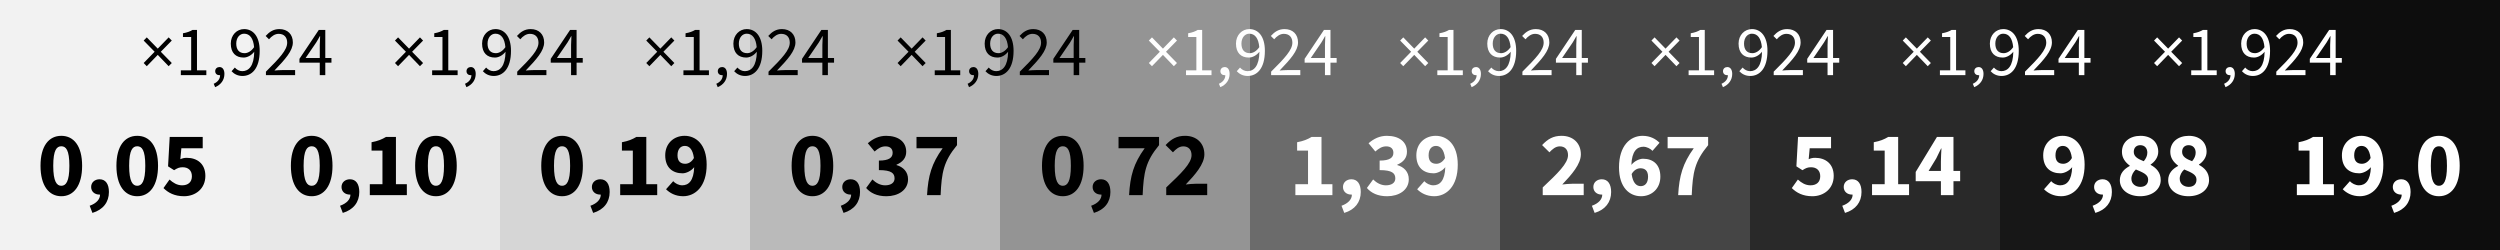 <svg xmlns="http://www.w3.org/2000/svg" viewBox="0 0 750 75">
  <rect x="0" y="0" width="750" height="75" fill="#808080" stroke="none"/>
  <path fill="#f2f2f2" d="M0 0h75v75H0z"/>
  <path fill="#e8e8e8" d="M75 0h75v75H75z"/>
  <path fill="#d6d6d6" d="M150 0h75v75h-75z"/>
  <path fill="#bababa" d="M225 0h75v75h-75z"/>
  <path fill="#949494" d="M300 0h75v75h-75z"/>
  <path fill="#6b6b6b" d="M375 0h75v75h-75z"/>
  <path fill="#454545" d="M450 0h75v75h-75z"/>
  <path fill="#292929" d="M525 0h75v75h-75z"/>
  <path fill="#171717" d="M600 0h75v75h-75z"/>
  <path fill="#0d0d0d" d="M675 0h75v75h-75z"/>
  <path fill="#000" d="M73.232 8.727c-2.167 0-3.994 1.763-3.994 4.355 0 2.784 1.508 4.186 3.846 4.186 1.126 0 2.337-.658 3.188-1.742-.064 4.335-1.679 5.822-3.592 5.822-.85 0-1.678-.423-2.231-1.082l-.979 1.103c.744.807 1.828 1.424 3.273 1.424 2.699 0 5.164-2.103 5.164-7.543 0-4.356-1.998-6.523-4.676-6.523zm10.565 0c-1.764 0-2.975.828-4.102 2.061l.998.998c.786-.914 1.764-1.635 2.891-1.635 1.721 0 2.57 1.105 2.57 2.656 0 2.189-2.295 4.633-6.375 8.691v1.041h8.756v-1.51h-3.932c-.701 0-1.53.063-2.273.127 3.209-3.358 5.525-5.886 5.525-8.436 0-2.401-1.551-3.994-4.059-3.994zm64.824 0c-2.167 0-3.994 1.763-3.994 4.355 0 2.784 1.508 4.186 3.846 4.186 1.126 0 2.337-.658 3.188-1.742-.064 4.335-1.679 5.822-3.592 5.822-.85 0-1.678-.423-2.231-1.082l-.977 1.103c.744.807 1.827 1.424 3.272 1.424 2.699 0 5.164-2.103 5.164-7.543 0-4.356-1.998-6.523-4.676-6.523zm10.564 0c-1.764 0-2.975.828-4.101 2.061l.998.998c.786-.914 1.764-1.635 2.891-1.635 1.721 0 2.57 1.105 2.57 2.656 0 2.189-2.295 4.633-6.375 8.691v1.041h8.756v-1.51h-3.932c-.701 0-1.53.063-2.273.127 3.209-3.358 5.525-5.886 5.525-8.436 0-2.401-1.551-3.994-4.059-3.994zm64.824 0c-2.167 0-3.994 1.763-3.994 4.355 0 2.784 1.508 4.186 3.846 4.186 1.126 0 2.337-.658 3.188-1.742-.064 4.335-1.677 5.822-3.59 5.822-.85 0-1.68-.423-2.232-1.082l-.977 1.103c.744.807 1.827 1.424 3.272 1.424 2.699 0 5.164-2.103 5.164-7.543 0-4.356-1.998-6.523-4.676-6.523zm10.564 0c-1.764 0-2.975.828-4.101 2.061l.998.998c.786-.914 1.764-1.635 2.891-1.635 1.721 0 2.57 1.105 2.57 2.656 0 2.189-2.295 4.633-6.375 8.691v1.041h8.756v-1.51h-3.932c-.701 0-1.53.063-2.273.127 3.209-3.358 5.525-5.886 5.525-8.436 0-2.401-1.551-3.994-4.059-3.994zm64.826 0c-2.167 0-3.996 1.763-3.996 4.355 0 2.784 1.508 4.186 3.846 4.186 1.126 0 2.337-.658 3.188-1.742-.064 4.335-1.677 5.822-3.59 5.822-.85 0-1.68-.423-2.232-1.082l-.977 1.103c.744.807 1.827 1.424 3.272 1.424 2.699 0 5.164-2.103 5.164-7.543 0-4.356-1.996-6.523-4.674-6.523zm10.562 0c-1.764 0-2.975.828-4.102 2.061l.998.998c.786-.914 1.764-1.635 2.891-1.635 1.721 0 2.572 1.105 2.572 2.656 0 2.189-2.295 4.633-6.375 8.691v1.041h8.754v-1.51h-3.932c-.701 0-1.53.063-2.273.127 3.209-3.358 5.525-5.886 5.525-8.436 0-2.401-1.551-3.994-4.059-3.994zm-252.203.254c-.744.446-1.637.787-2.869 1v1.125h2.465v9.988h-3.102v1.445h7.65v-1.445h-2.807V8.98h-1.338zm37.875 0l-5.801 8.67v1.148h6.098v3.74h1.658v-3.74h1.848v-1.402h-1.848v-8.416h-1.955zm37.514 0c-.744.446-1.637.787-2.869 1v1.125h2.465v9.988h-3.102v1.445h7.65v-1.445h-2.805V8.98h-1.34zm37.875 0l-5.801 8.67v1.148h6.098v3.74h1.658v-3.74h1.848v-1.402h-1.848v-8.416h-1.955zm37.514 0c-.744.446-1.637.787-2.869 1v1.125h2.467v9.988h-3.104v1.445h7.65v-1.445h-2.805V8.98h-1.34zm37.875 0l-5.801 8.67v1.148h6.098v3.74h1.658v-3.74h1.848v-1.402h-1.848v-8.416h-1.955zm37.514 0c-.744.446-1.635.787-2.867 1v1.125h2.465v9.988H280.42v1.445h7.65v-1.445h-2.805V8.98h-1.34zm37.875 0L316 17.65v1.148h6.098v3.74h1.658v-3.74h1.85v-1.402h-1.85v-8.416h-1.955zm-248.568 1.127c1.721 0 2.762 1.402 2.996 4.037-.871 1.275-1.955 1.807-2.848 1.807-1.679 0-2.506-1.105-2.506-2.869 0-1.785 1.04-2.975 2.357-2.975zm75.389 0c1.721 0 2.762 1.402 2.996 4.037-.871 1.275-1.955 1.807-2.848 1.807-1.679 0-2.506-1.105-2.506-2.869 0-1.785 1.04-2.975 2.357-2.975zm75.389 0c1.721 0 2.762 1.402 2.996 4.037-.871 1.275-1.953 1.807-2.846 1.807-1.679 0-2.508-1.105-2.508-2.869 0-1.785 1.04-2.975 2.357-2.975zm75.391 0c1.721 0 2.762 1.402 2.996 4.037-.871 1.275-1.955 1.807-2.848 1.807-1.679 0-2.508-1.105-2.508-2.869 0-1.785 1.042-2.975 2.359-2.975zm-203.447.744h.084c-.043.723-.105 1.891-.105 2.613v3.932h-4.25l3.166-4.633c.383-.659.765-1.253 1.105-1.912zm75.389 0h.086c-.043.723-.107 1.891-.107 2.613v3.932h-4.25l3.166-4.633c.383-.659.765-1.253 1.105-1.912zm75.389 0h.086c-.043.723-.107 1.891-.107 2.613v3.932h-4.25l3.166-4.633c.383-.659.765-1.253 1.105-1.912zm75.389 0h.086c-.043.723-.107 1.891-.107 2.613v3.932h-4.25l3.168-4.633c.382-.659.763-1.253 1.103-1.912zm-278.088.361l-.935.955 3.293 3.357-3.293 3.379.935.957 3.293-3.4 3.272 3.4.935-.957-3.293-3.379 3.293-3.357-.935-.955-3.272 3.379-3.293-3.379zm75.389 0l-.935.955 3.293 3.357-3.293 3.379.935.957 3.293-3.4 3.273 3.4.934-.957-3.293-3.379 3.293-3.357-.934-.955-3.273 3.379-3.293-3.379zm75.389 0l-.936.955 3.293 3.357-3.293 3.379.936.957 3.293-3.4 3.273 3.4.934-.957-3.293-3.379 3.293-3.357-.934-.955-3.273 3.379-3.293-3.379zm75.389 0l-.936.955 3.295 3.357-3.295 3.379.936.957 3.293-3.4 3.273 3.4.934-.957-3.293-3.379 3.293-3.357-.934-.955-3.273 3.379-3.293-3.379zM65.857 20.115c-.701 0-1.295.468-1.295 1.232 0 .786.574 1.213 1.254 1.213.064 0 .147-0.0.211-.021.021 1.126-.701 2.061-1.912 2.592l.426 1.02c1.721-.723 2.783-2.145 2.783-3.973 0-1.275-.553-2.062-1.467-2.062zm75.389 0c-.701 0-1.295.468-1.295 1.232 0 .786.574 1.213 1.254 1.213.064 0 .147-0.0.211-.021.021 1.126-.701 2.061-1.912 2.592l.426 1.02c1.721-.723 2.783-2.145 2.783-3.973 0-1.275-.553-2.062-1.467-2.062zm75.391 0c-.701 0-1.297.468-1.297 1.232 0 .786.574 1.213 1.254 1.213.064 0 .149-0.0.213-.021.021 1.126-.703 2.061-1.914 2.592l.426 1.02c1.721-.723 2.783-2.145 2.783-3.973 0-1.275-.551-2.062-1.465-2.062zm75.389 0c-.701 0-1.297.468-1.297 1.232 0 .786.574 1.213 1.254 1.213.064 0 .149-0.0.213-.021.021 1.126-.701 2.061-1.912 2.592l.424 1.02c1.721-.723 2.783-2.145 2.783-3.973 0-1.275-.551-2.062-1.465-2.062zM18.395 40.746c-3.74 0-6.242 3.052-6.242 8.992s2.502 9.131 6.242 9.131 6.242-3.191 6.242-9.131c0-5.94-2.502-8.992-6.242-8.992zm22.773 0c-3.74 0-6.242 3.052-6.242 8.992s2.502 9.131 6.242 9.131 6.242-3.191 6.242-9.131c0-5.94-2.502-8.992-6.242-8.992zm52.338 0c-3.74 0-6.242 3.052-6.242 8.992s2.502 9.131 6.242 9.131 6.242-3.191 6.242-9.131c0-5.94-2.502-8.992-6.242-8.992zm37.275 0c-3.74 0-6.242 3.052-6.242 8.992s2.502 9.131 6.242 9.131c3.74 0 6.242-3.191 6.242-9.131 0-5.94-2.502-8.992-6.242-8.992zm37.836 0c-3.74 0-6.242 3.052-6.242 8.992s2.502 9.131 6.242 9.131 6.242-3.191 6.242-9.131c0-5.94-2.502-8.992-6.242-8.992zm36.752 0c-3.163 0-5.803 2.227-5.803 5.857 0 3.685 2.229 5.391 5.199 5.391 1.073 0 2.585-.689 3.492-1.844-.138 4.07-1.651 5.445-3.603 5.445-1.018 0-2.118-.576-2.695-1.236l-2.145 2.42c1.1 1.1 2.805 2.09 5.115 2.09 3.658 0 7.068-2.943 7.068-9.461 0-6.133-3.247-8.662-6.629-8.662zm38.359 0c-3.74 0-6.242 3.052-6.242 8.992s2.502 9.131 6.242 9.131 6.242-3.191 6.242-9.131c0-5.94-2.502-8.992-6.242-8.992zm22.113 0c-2.145 0-3.905.852-5.5 2.227l2.035 2.477c1.1-.963 2.034-1.541 3.271-1.541 1.375 0 2.145.716 2.145 1.926 0 1.403-.99 2.338-4.125 2.338v2.859c3.795 0 4.703.962 4.703 2.502 0 1.32-1.127 2.062-2.832 2.062-1.485 0-2.777-.742-3.822-1.76l-1.871 2.557c1.265 1.485 3.246 2.477 6.078 2.477 3.52 0 6.49-1.843 6.49-5.088 0-2.255-1.457-3.686-3.465-4.264v-.109c1.87-.797 2.914-2.062 2.914-3.877 0-3.053-2.419-4.785-6.021-4.785zm52.998 0c-3.74 0-6.244 3.052-6.244 8.992s2.504 9.131 6.244 9.131 6.242-3.191 6.242-9.131c0-5.94-2.502-8.992-6.242-8.992zm36.697 0c-2.502 0-4.125.935-5.857 2.777l2.199 2.172c.88-.935 1.842-1.787 3.107-1.787 1.512 0 2.477.936 2.477 2.641 0 2.475-3.137 5.472-7.592 9.68v2.311h12.293v-3.41h-3.52c-.825 0-2.036.109-2.916.219 2.833-2.97 5.584-6.104 5.584-9.047 0-3.355-2.338-5.555-5.775-5.555zm-304.625.33l-.494 8.828 1.814 1.154c1.045-.66 1.569-.881 2.586-.881 1.623 0 2.75.935 2.75 2.695 0 1.788-1.156 2.723-2.943 2.723-1.485 0-2.723-.77-3.768-1.732l-1.814 2.559c1.375 1.375 3.3 2.447 6.16 2.447 3.41 0 6.406-2.228 6.406-6.105 0-3.712-2.557-5.418-5.555-5.418-.715 0-1.293.11-1.953.412l.303-3.272h6.408v-3.41h-9.9zm64.9 0c-1.238.743-2.448 1.238-4.346 1.596v2.502h3.272v10.092h-3.795v3.273h11.111v-3.273h-3.273V41.076h-2.969zm75.109 0c-1.238.743-2.446 1.238-4.344 1.596v2.502h3.272v10.092h-3.795v3.273h11.111v-3.273h-3.273V41.076h-2.971zm84.031 0v3.41h7.838c-3.3 4.565-4.346 8.25-4.676 14.053h4.07c.302-6.82.879-10.093 4.922-14.988v-2.475H274.953zm60.609 0v3.41h7.838c-3.3 4.565-4.346 8.25-4.676 14.053h4.07c.302-6.82.879-10.093 4.922-14.988v-2.475h-12.154zm-130.109 2.695c1.238 0 2.363.879 2.721 3.629-.688 1.238-1.704 1.732-2.611 1.732-1.32 0-2.311-.687-2.311-2.529 0-1.98 1.019-2.832 2.201-2.832zm-187.059.109c1.375 0 2.42 1.072 2.42 5.857 0 4.758-1.045 5.996-2.42 5.996-1.347 0-2.42-1.238-2.42-5.996 0-4.785 1.072-5.857 2.42-5.857zm22.773 0c1.375 0 2.42 1.072 2.42 5.857 0 4.758-1.045 5.996-2.42 5.996-1.347 0-2.42-1.238-2.42-5.996 0-4.785 1.073-5.857 2.42-5.857zm52.338 0c1.375 0 2.42 1.072 2.42 5.857 0 4.758-1.045 5.996-2.42 5.996-1.347 0-2.42-1.238-2.42-5.996 0-4.785 1.073-5.857 2.42-5.857zm37.275 0c1.375 0 2.42 1.072 2.42 5.857 0 4.758-1.045 5.996-2.42 5.996-1.347 0-2.42-1.238-2.42-5.996 0-4.785 1.073-5.857 2.42-5.857zm37.836 0c1.375 0 2.42 1.072 2.42 5.857 0 4.758-1.045 5.996-2.42 5.996-1.347 0-2.42-1.238-2.42-5.996 0-4.785 1.073-5.857 2.42-5.857zm75.111 0c1.375 0 2.42 1.072 2.42 5.857 0 4.758-1.045 5.996-2.42 5.996-1.347 0-2.42-1.238-2.42-5.996 0-4.785 1.073-5.857 2.42-5.857zm75.111 0c1.375 0 2.42 1.072 2.42 5.857 0 4.758-1.045 5.996-2.42 5.996-1.347 0-2.42-1.238-2.42-5.996 0-4.785 1.072-5.857 2.42-5.857zM29.871 53.781c-1.403 0-2.529.908-2.529 2.311 0 1.458 1.155 2.281 2.447 2.281h.221c.028 1.375-1.073 2.64-3.107 3.356l.824 2.144c3.217-.963 4.949-3.244 4.949-6.269 0-2.393-.99-3.822-2.805-3.822zm75.111 0c-1.403 0-2.529.908-2.529 2.311 0 1.458 1.155 2.281 2.447 2.281h.221c.028 1.375-1.074 2.64-3.109 3.356l.826 2.144c3.217-.963 4.949-3.244 4.949-6.269 0-2.393-.99-3.822-2.805-3.822zm75.111 0c-1.403 0-2.529.908-2.529 2.311 0 1.458 1.155 2.281 2.447 2.281h.219c.028 1.375-1.073 2.64-3.107 3.356l.826 2.144c3.217-.963 4.949-3.244 4.949-6.269 0-2.393-.99-3.822-2.805-3.822zm75.111 0c-1.403 0-2.529.908-2.529 2.311 0 1.458 1.155 2.281 2.447 2.281h.219c.028 1.375-1.072 2.64-3.107 3.356l.826 2.144c3.217-.963 4.949-3.244 4.949-6.269 0-2.393-.99-3.822-2.805-3.822zm75.111 0c-1.403 0-2.531.908-2.531 2.311 0 1.458 1.157 2.281 2.449 2.281h.219c.028 1.375-1.072 2.64-3.107 3.356l.826 2.144c3.217-.963 4.949-3.244 4.949-6.269 0-2.393-.99-3.822-2.805-3.822z"/>
  <path fill="#fff" d="M374.789 8.727c-2.167 0-3.996 1.763-3.996 4.355 0 2.784 1.508 4.186 3.846 4.186 1.126 0 2.337-.658 3.188-1.742-.064 4.335-1.677 5.822-3.59 5.822-.85 0-1.68-.423-2.232-1.082l-.977 1.103c.744.807 1.827 1.424 3.272 1.424 2.699 0 5.164-2.103 5.164-7.543 0-4.356-1.996-6.523-4.674-6.523zm10.563 0c-1.764 0-2.975.828-4.102 2.061l1 .998c.786-.914 1.762-1.635 2.889-1.635 1.721 0 2.572 1.105 2.572 2.656 0 2.189-2.295 4.633-6.375 8.691v1.041h8.754v-1.51h-3.932c-.701 0-1.53.063-2.273.127 3.209-3.358 5.525-5.886 5.525-8.436 0-2.401-1.551-3.994-4.059-3.994zm64.826 0c-2.167 0-3.996 1.763-3.996 4.355 0 2.784 1.51 4.186 3.848 4.186 1.126 0 2.337-.658 3.188-1.742-.064 4.335-1.679 5.822-3.592 5.822-.85 0-1.68-.423-2.232-1.082l-.977 1.103c.744.807 1.828 1.424 3.273 1.424 2.699 0 5.162-2.103 5.162-7.543 0-4.356-1.996-6.523-4.674-6.523zm10.562 0c-1.764 0-2.975.828-4.101 2.061l1 .998c.786-.914 1.762-1.635 2.889-1.635 1.721 0 2.572 1.105 2.572 2.656 0 2.189-2.295 4.633-6.375 8.691v1.041h8.754v-1.51h-3.93c-.701 0-1.532.063-2.275.127 3.209-3.358 5.525-5.886 5.525-8.436 0-2.401-1.551-3.994-4.059-3.994zm64.826 0c-2.167 0-3.996 1.763-3.996 4.355 0 2.784 1.51 4.186 3.848 4.186 1.126 0 2.337-.658 3.188-1.742-.064 4.335-1.679 5.822-3.592 5.822-.85 0-1.678-.423-2.231-1.082l-.979 1.103c.744.807 1.828 1.424 3.273 1.424 2.699 0 5.162-2.103 5.162-7.543 0-4.356-1.996-6.523-4.674-6.523zm10.562 0c-1.764 0-2.975.828-4.102 2.061l1 .998c.786-.914 1.762-1.635 2.889-1.635 1.721 0 2.572 1.105 2.572 2.656 0 2.189-2.295 4.633-6.375 8.691v1.041h8.754v-1.51h-3.93c-.701 0-1.53.063-2.273.127 3.209-3.358 5.523-5.886 5.523-8.436 0-2.401-1.551-3.994-4.059-3.994zm64.826 0c-2.167 0-3.994 1.763-3.994 4.355 0 2.784 1.508 4.186 3.846 4.186 1.126 0 2.337-.658 3.188-1.742-.064 4.335-1.679 5.822-3.592 5.822-.85 0-1.678-.423-2.23-1.082l-.979 1.103c.744.807 1.828 1.424 3.273 1.424 2.699 0 5.164-2.103 5.164-7.543 0-4.356-1.998-6.523-4.676-6.523zm10.562 0c-1.764 0-2.975.828-4.102 2.061l1 .998c.786-.914 1.764-1.635 2.891-1.635 1.721 0 2.57 1.105 2.57 2.656 0 2.189-2.295 4.633-6.375 8.691v1.041h8.756v-1.51h-3.932c-.701 0-1.53.063-2.273.127 3.209-3.358 5.524-5.886 5.524-8.436 0-2.401-1.551-3.994-4.059-3.994zm64.826 0c-2.167 0-3.994 1.763-3.994 4.355 0 2.784 1.508 4.186 3.846 4.186 1.126 0 2.337-.658 3.188-1.742-.064 4.335-1.679 5.822-3.592 5.822-.85 0-1.678-.423-2.231-1.082l-.979 1.103c.744.807 1.829 1.424 3.273 1.424 2.699 0 5.164-2.103 5.164-7.543 0-4.356-1.998-6.523-4.676-6.523zm10.562 0c-1.764 0-2.973.828-4.1 2.061l.998.998c.786-.914 1.764-1.635 2.891-1.635 1.721 0 2.57 1.105 2.57 2.656 0 2.189-2.295 4.633-6.375 8.691v1.041h8.756v-1.51h-3.932c-.701 0-1.53.063-2.273.127 3.209-3.358 5.525-5.886 5.525-8.436 0-2.401-1.553-3.994-4.061-3.994zm-327.592.254c-.744.446-1.635.787-2.867 1v1.125h2.465v9.988h-3.103v1.445h7.65v-1.445h-2.805V8.98h-1.34zm37.875 0l-5.801 8.67v1.148h6.1v3.74h1.656v-3.74h1.85v-1.402h-1.85v-8.416h-1.955zm37.516 0c-.744.446-1.637.787-2.869 1v1.125h2.465v9.988h-3.103v1.445h7.65v-1.445h-2.805V8.98h-1.338zm37.873 0l-5.801 8.67v1.148h6.1v3.74h1.656v-3.74h1.85v-1.402h-1.85v-8.416h-1.955zm37.516 0c-.744.446-1.637.787-2.869 1v1.125h2.465v9.988h-3.104v1.445h7.65v-1.445h-2.805V8.98h-1.338zm37.873 0l-5.801 8.67v1.148h6.1v3.74h1.656v-3.74h1.85v-1.402h-1.85v-8.416h-1.955zm37.516 0c-.744.446-1.637.787-2.869 1v1.125h2.465v9.988h-3.102v1.445h7.648v-1.445h-2.805V8.98h-1.338zm37.875 0l-5.803 8.67v1.148h6.1v3.74h1.656v-3.74h1.85v-1.402h-1.85v-8.416h-1.953zm37.514 0c-.744.446-1.637.787-2.869 1v1.125h2.465v9.988h-3.102v1.445h7.65v-1.445h-2.807V8.98h-1.338zm37.875 0l-5.803 8.67v1.148h6.1v3.74h1.658v-3.74h1.848v-1.402h-1.848v-8.416h-1.955zm-323.957 1.127c1.721 0 2.762 1.402 2.996 4.037-.871 1.275-1.955 1.807-2.848 1.807-1.679 0-2.508-1.105-2.508-2.869 0-1.785 1.042-2.975 2.359-2.975zm75.389 0c1.721 0 2.762 1.402 2.996 4.037-.871 1.275-1.955 1.807-2.848 1.807-1.679 0-2.508-1.105-2.508-2.869 0-1.785 1.042-2.975 2.359-2.975zm75.389 0c1.721 0 2.762 1.402 2.996 4.037-.871 1.275-1.955 1.807-2.848 1.807-1.679 0-2.508-1.105-2.508-2.869 0-1.785 1.042-2.975 2.359-2.975zm75.389 0c1.721 0 2.762 1.402 2.996 4.037-.871 1.275-1.955 1.807-2.848 1.807-1.679 0-2.508-1.105-2.508-2.869 0-1.785 1.042-2.975 2.359-2.975zm75.389 0c1.721 0 2.762 1.402 2.996 4.037-.871 1.275-1.955 1.807-2.848 1.807-1.679 0-2.508-1.105-2.508-2.869 0-1.785 1.042-2.975 2.359-2.975zm-278.836.744h.086c-.043.723-.105 1.891-.105 2.613v3.932h-4.25l3.166-4.633c.383-.659.763-1.253 1.103-1.912zm75.391 0h.084c-.043.723-.105 1.891-.105 2.613v3.932h-4.25l3.166-4.633c.383-.659.765-1.253 1.105-1.912zm75.389 0h.084c-.043.723-.105 1.891-.105 2.613v3.932h-4.25l3.166-4.633c.383-.659.765-1.253 1.105-1.912zm75.389 0h.084c-.043.723-.105 1.891-.105 2.613v3.932h-4.25l3.166-4.633c.383-.659.765-1.253 1.105-1.912zm75.389 0h.084c-.043.723-.105 1.891-.105 2.613v3.932h-4.25l3.166-4.633c.383-.659.765-1.253 1.105-1.912zm-353.478.361l-.935.955 3.295 3.357-3.295 3.379.935.957 3.293-3.4 3.273 3.4.936-.957-3.295-3.379 3.295-3.357-.936-.955-3.273 3.379-3.293-3.379zm75.389 0l-.935.955 3.295 3.357-3.295 3.379.936.957 3.293-3.4 3.273 3.4.936-.957-3.295-3.379 3.295-3.357-.936-.955-3.273 3.379-3.293-3.379zm75.389 0l-.936.955 3.295 3.357-3.295 3.379.936.957 3.295-3.4 3.272 3.4.935-.957-3.295-3.379 3.295-3.357-.936-.955-3.272 3.379-3.295-3.379zm75.389 0l-.933.955 3.293 3.357-3.293 3.379.933.957 3.295-3.4 3.272 3.4.935-.957-3.293-3.379 3.293-3.357-.935-.955-3.272 3.379-3.295-3.379zm75.389 0l-.934.955 3.293 3.357-3.293 3.379.934.957 3.295-3.4 3.271 3.4.936-.957-3.293-3.379 3.293-3.357-.936-.955-3.271 3.379-3.295-3.379zm-279.726 8.902c-.701 0-1.297.468-1.297 1.232 0 .786.574 1.213 1.254 1.213.064 0 .149-0.0.213-.021.021 1.126-.701 2.061-1.912 2.592l.424 1.02c1.721-.723 2.783-2.145 2.783-3.973 0-1.275-.551-2.062-1.465-2.062zm75.389 0c-.701 0-1.297.468-1.297 1.232 0 .786.574 1.213 1.254 1.213.064 0 .149-0.0.213-.021.021 1.126-.701 2.061-1.912 2.592l.424 1.02c1.721-.723 2.785-2.145 2.785-3.973 0-1.275-.553-2.062-1.467-2.062zm75.389 0c-.701 0-1.297.468-1.297 1.232 0 .786.574 1.213 1.254 1.213.064 0 .149-0.0.213-.021.021 1.126-.701 2.061-1.912 2.592l.424 1.02c1.721-.723 2.785-2.145 2.785-3.973 0-1.275-.553-2.062-1.467-2.062zm75.389 0c-.701 0-1.297.468-1.297 1.232 0 .786.574 1.213 1.254 1.213.064 0 .149-0.0.213-.021.021 1.126-.701 2.061-1.912 2.592l.426 1.02c1.721-.723 2.783-2.145 2.783-3.973 0-1.275-.553-2.062-1.467-2.062zm75.389 0c-.701 0-1.295.468-1.295 1.232 0 .786.572 1.213 1.252 1.213.064 0 .149-0.0.213-.021.021 1.126-.701 2.061-1.912 2.592l.426 1.02c1.721-.723 2.783-2.145 2.783-3.973 0-1.275-.553-2.062-1.467-2.062zM416.065 40.746c-2.145 0-3.905.852-5.5 2.227l2.033 2.477c1.1-.963 2.036-1.541 3.273-1.541 1.375 0 2.144.716 2.144 1.926 0 1.403-.99 2.338-4.125 2.338v2.859c3.795 0 4.703.962 4.703 2.502 0 1.32-1.127 2.062-2.832 2.062-1.485 0-2.777-.742-3.822-1.76l-1.871 2.557c1.265 1.485 3.246 2.477 6.078 2.477 3.52 0 6.49-1.843 6.49-5.088 0-2.255-1.457-3.686-3.465-4.264v-.109c1.87-.797 2.914-2.062 2.914-3.877 0-3.053-2.419-4.785-6.021-4.785zm14.639 0c-3.163 0-5.803 2.227-5.803 5.857 0 3.685 2.227 5.391 5.197 5.391 1.073 0 2.585-.689 3.492-1.844-.138 4.07-1.649 5.445-3.602 5.445-1.018 0-2.118-.576-2.695-1.236l-2.145 2.42c1.1 1.1 2.805 2.09 5.115 2.09 3.658 0 7.066-2.943 7.066-9.461 0-6.133-3.244-8.662-6.627-8.662zm37.781 0c-2.502 0-4.125.935-5.857 2.777l2.199 2.172c.88-.935 1.842-1.787 3.107-1.787 1.512 0 2.475.936 2.475 2.641 0 2.475-3.135 5.472-7.59 9.68v2.311h12.293v-3.41h-3.52c-.825 0-2.036.109-2.916.219 2.833-2.97 5.584-6.104 5.584-9.047 0-3.355-2.338-5.555-5.775-5.555zm24.285 0c-3.685 0-7.066 2.942-7.066 9.459 0 6.133 3.217 8.664 6.6 8.664 3.163 0 5.803-2.227 5.803-5.857 0-3.685-2.2-5.391-5.197-5.391-1.073 0-2.587.687-3.494 1.842.138-4.07 1.679-5.445 3.603-5.445 1.018 0 2.118.578 2.723 1.238l2.117-2.42c-1.1-1.127-2.778-2.09-5.088-2.09zm125.992 0c-3.163 0-5.803 2.227-5.803 5.857 0 3.685 2.227 5.391 5.197 5.391 1.073 0 2.585-.689 3.492-1.844-.138 4.07-1.649 5.445-3.602 5.445-1.018 0-2.118-.576-2.695-1.236l-2.145 2.42c1.1 1.1 2.803 2.09 5.113 2.09 3.658 0 7.068-2.943 7.068-9.461 0-6.133-3.244-8.662-6.627-8.662zm23.406 0c-3.245 0-5.584 1.843-5.584 4.812 0 1.843.99 3.107 2.338 4.125v.109c-1.65.88-2.971 2.174-2.971 4.291 0 2.833 2.586 4.785 6.078 4.785 3.712 0 6.188-2.09 6.188-4.84 0-2.31-1.348-3.659-3.025-4.566v-.109c1.21-.797 2.283-2.145 2.283-3.822 0-2.888-2.117-4.785-5.307-4.785zm14.502 0c-3.245 0-5.584 1.843-5.584 4.812 0 1.843.99 3.107 2.338 4.125v.109c-1.65.88-2.971 2.174-2.971 4.291 0 2.833 2.586 4.785 6.078 4.785 3.712 0 6.188-2.09 6.188-4.84 0-2.31-1.348-3.659-3.025-4.566v-.109c1.21-.797 2.283-2.145 2.283-3.822 0-2.888-2.117-4.785-5.307-4.785zm51.705 0c-3.163 0-5.803 2.227-5.803 5.857 0 3.685 2.227 5.391 5.197 5.391 1.073 0 2.585-.689 3.492-1.844-.138 4.07-1.651 5.445-3.603 5.445-1.018 0-2.116-.576-2.693-1.236l-2.146 2.42c1.1 1.1 2.805 2.09 5.115 2.09 3.658 0 7.068-2.943 7.068-9.461 0-6.133-3.244-8.662-6.627-8.662zm23.295 0c-3.74 0-6.242 3.052-6.242 8.992s2.502 9.131 6.242 9.131 6.242-3.191 6.242-9.131c0-5.94-2.502-8.992-6.242-8.992zm-338.188.33c-1.238.743-2.448 1.238-4.346 1.596v2.502h3.273v10.092h-3.795v3.273h11.109v-3.273h-3.272V41.076h-2.971zm106.805 0v3.41h7.838c-3.3 4.565-4.346 8.25-4.676 14.053h4.07c.302-6.82.879-10.093 4.922-14.988v-2.475H500.287zm39.127 0l-.494 8.828 1.815 1.154c1.045-.66 1.568-.881 2.586-.881 1.622 0 2.75.935 2.75 2.695 0 1.788-1.156 2.723-2.943 2.723-1.485 0-2.723-.77-3.768-1.732l-1.815 2.559c1.375 1.375 3.3 2.447 6.16 2.447 3.41 0 6.408-2.228 6.408-6.105 0-3.712-2.559-5.418-5.557-5.418-.715 0-1.291.11-1.951.412l.303-3.272h6.406v-3.41h-9.9zm27.064 0c-1.238.743-2.448 1.238-4.346 1.596v2.502h3.273v10.092h-3.795v3.273h11.109v-3.273h-3.272V41.076h-2.971zm14.611 0l-6.379 10.504v2.779h7.562v4.18h3.768v-4.18h2.008v-3.08h-2.008V41.076h-4.951zm112.838 0c-1.238.743-2.448 1.238-4.346 1.596v2.502h3.273v10.092h-3.795v3.273H700.17v-3.273h-3.273V41.076h-2.969zm-51.844 2.475c1.32 0 2.117.908 2.117 2.256 0 .907-.385 1.759-1.072 2.557-1.788-.688-2.996-1.375-2.996-2.805 0-1.347.879-2.008 1.951-2.008zm14.502 0c1.32 0 2.117.908 2.117 2.256 0 .907-.385 1.759-1.072 2.557-1.788-.688-2.996-1.375-2.996-2.805 0-1.347.879-2.008 1.951-2.008zm-225.801.221c1.238 0 2.365.879 2.723 3.629-.688 1.238-1.704 1.732-2.611 1.732-1.32 0-2.311-.687-2.311-2.529 0-1.98 1.017-2.832 2.199-2.832zm188.059 0c1.237 0 2.365.879 2.723 3.629-.688 1.238-1.706 1.732-2.613 1.732-1.32 0-2.309-.687-2.309-2.529 0-1.98 1.017-2.832 2.199-2.832zm89.613 0c1.238 0 2.365.879 2.723 3.629-.688 1.238-1.706 1.732-2.613 1.732-1.32 0-2.311-.687-2.311-2.529 0-1.98 1.019-2.832 2.201-2.832zm23.213.109c1.375 0 2.42 1.072 2.42 5.857 0 4.758-1.045 5.996-2.42 5.996-1.347 0-2.42-1.238-2.42-5.996 0-4.785 1.072-5.857 2.42-5.857zm-149.342.66h.109c-.055 1.1-.164 2.777-.164 3.904v2.834h-3.686l2.311-3.795c.495-.99.99-1.981 1.43-2.943zm-90.191 5.939c1.32 0 2.283.689 2.283 2.531 0 1.98-.989 2.832-2.199 2.832s-2.365-.881-2.723-3.631c.715-1.238 1.731-1.732 2.639-1.732zm148.627.357c2.2.935 3.686 1.513 3.686 3.053 0 1.458-.99 2.172-2.338 2.172-1.458 0-2.693-.907-2.693-2.447 0-1.073.576-2.062 1.346-2.777zm14.502 0c2.2.935 3.686 1.513 3.686 3.053 0 1.458-.99 2.172-2.338 2.172-1.457 0-2.693-.907-2.693-2.447 0-1.073.576-2.062 1.346-2.777zm-249.838 2.943c-1.403 0-2.531.908-2.531 2.311 0 1.458 1.155 2.281 2.447 2.281h.221c.027 1.375-1.073 2.64-3.107 3.356l.824 2.144c3.217-.963 4.951-3.244 4.951-6.269 0-2.393-.99-3.822-2.805-3.822zm75.111 0c-1.403 0-2.531.908-2.531 2.311 0 1.458 1.155 2.281 2.447 2.281h.221c.028 1.375-1.072 2.64-3.107 3.356l.824 2.144c3.217-.963 4.951-3.244 4.951-6.269 0-2.393-.99-3.822-2.805-3.822zm75.111 0c-1.403 0-2.531.908-2.531 2.311 0 1.458 1.155 2.281 2.447 2.281h.221c.028 1.375-1.072 2.64-3.107 3.356l.824 2.144c3.217-.963 4.951-3.244 4.951-6.269 0-2.393-.99-3.822-2.805-3.822zm75.109 0c-1.403 0-2.529.908-2.529 2.311 0 1.458 1.155 2.281 2.447 2.281h.221c.028 1.375-1.072 2.64-3.107 3.356l.824 2.144c3.217-.963 4.951-3.244 4.951-6.269 0-2.393-.992-3.822-2.807-3.822zm89.613 0c-1.403 0-2.529.908-2.529 2.311 0 1.458 1.155 2.281 2.447 2.281h.221c.028 1.375-1.072 2.64-3.107 3.356l.824 2.144c3.217-.963 4.949-3.244 4.949-6.269 0-2.393-.99-3.822-2.805-3.822z"/>
</svg>
